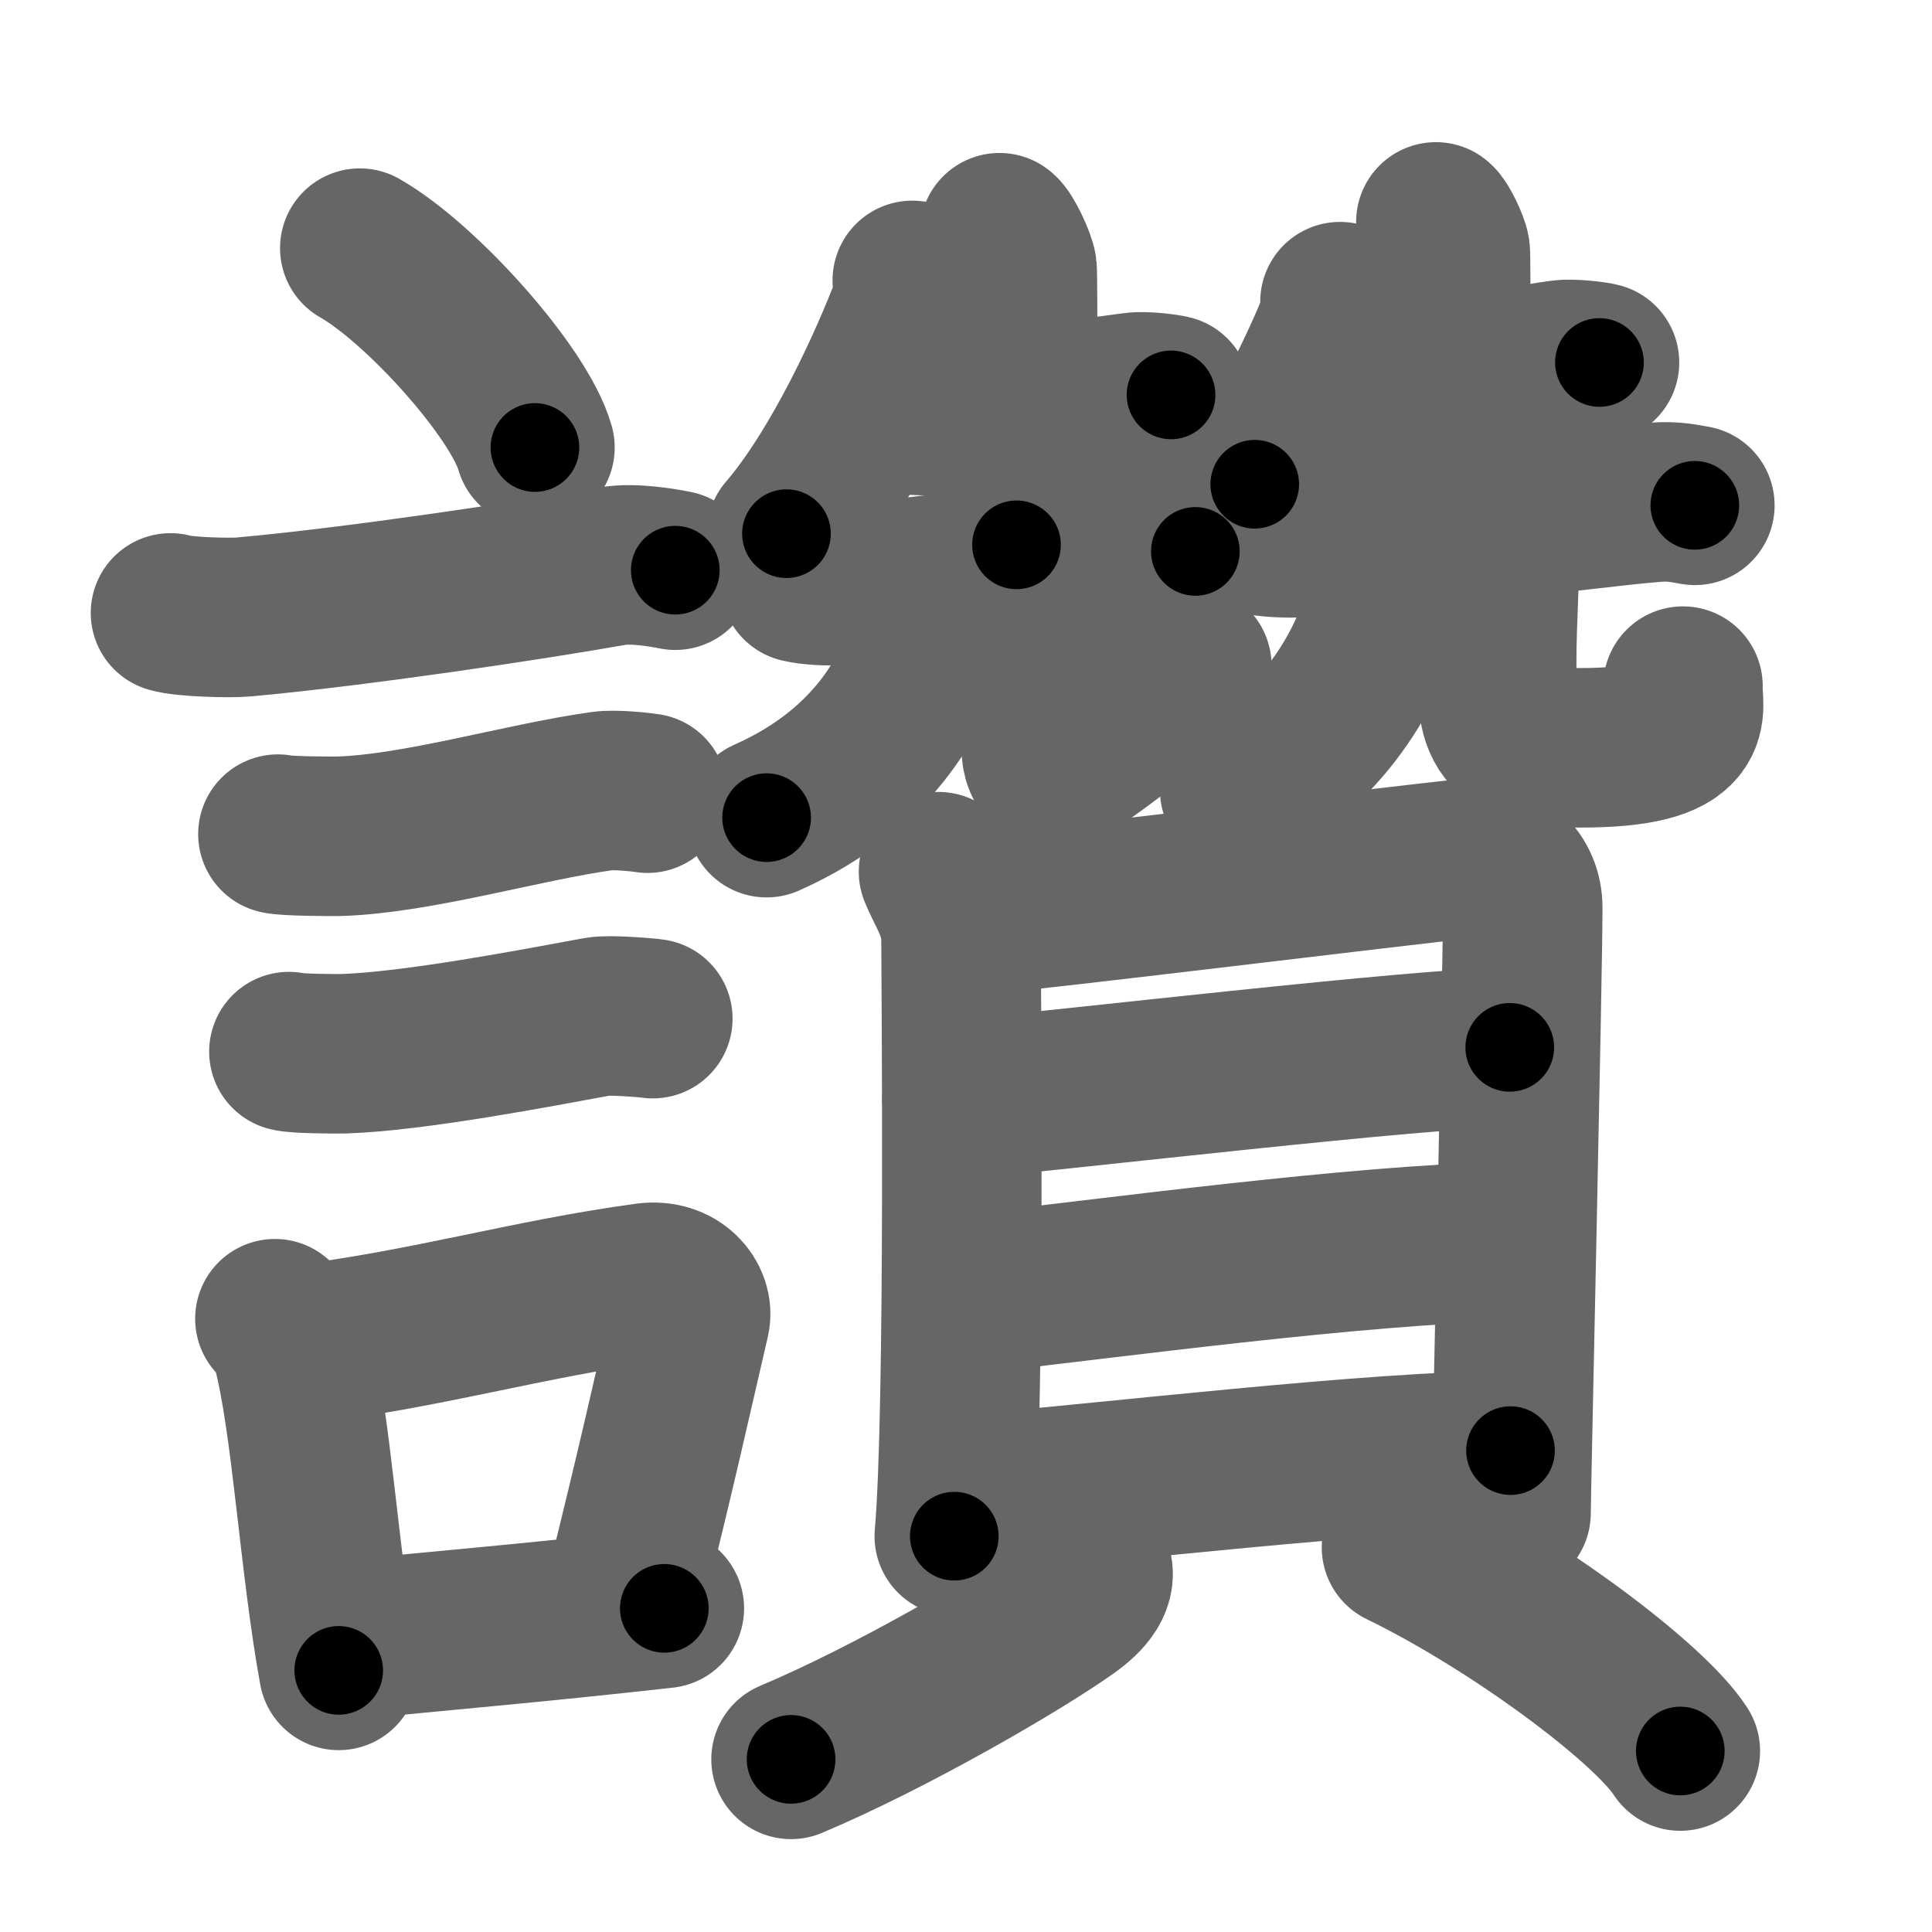 <svg xmlns="http://www.w3.org/2000/svg" width="109" height="109" viewBox="0 0 109 109" id="8b9a"><g fill="none" stroke="#666" stroke-width="9" stroke-linecap="round" stroke-linejoin="round"><g><g><path d="M20.3,14c3.49,1.99,9.01,8.16,9.88,11.25" /><path d="M9.62,34.58c0.71,0.23,3.4,0.3,4.1,0.23C20,34.25,30,32.75,34.56,31.94c1.16-0.21,2.95,0.11,3.54,0.23" /><path d="M15.68,47.06c0.43,0.12,3.04,0.13,3.47,0.12c4.44-0.14,10.36-1.93,14.84-2.55c0.7-0.1,2.18,0.06,2.54,0.12" /><path d="M16.3,59.33c0.38,0.12,2.71,0.13,3.1,0.12c3.97-0.13,10.86-1.45,14.33-2.09c0.62-0.12,2.79,0.06,3.1,0.11" /><g><path d="M15.51,74.4c0.39,0.36,0.83,1.15,0.96,1.63c1.11,4.21,1.52,12.04,2.64,18.21" /><path d="M16.94,75.87c7.2-0.89,12.9-2.6,19.55-3.5c1.67-0.22,2.68,1.04,2.44,2.06c-0.99,4.25-1.86,8.22-3.62,15.28" /><path d="M19.42,92.55C24.8,92,30.1,91.57,37.48,90.74" /></g></g><g><g><g><g><path d="M51.47,15.82c0.04,0.36,0.11,0.97-0.08,1.47c-1.16,3.08-3.93,9.23-7.02,12.82" /><path d="M50.6,23.28c0.33,0.16,1.87,0.19,2.2,0.16c3.07-0.32,7.7-0.82,11.18-1.31c0.54-0.08,1.82,0.07,2.09,0.15" /><path d="M56.39,13.13c0.3,0.21,0.93,1.58,0.99,2.01c0.06,0.42,0.03,12.96-0.03,15.6" /><path d="M45.14,32.88c0.58,0.14,1.64,0.2,2.21,0.14c4.82-0.44,11.94-1.57,18.07-2.05c0.96-0.07,1.54,0.07,2.02,0.14" /></g><g><g><path d="M52.39,35.25c0.03,0.26,0.06,0.66-0.05,1.03c-0.65,2.17-2.59,6.97-9.09,9.85" /></g><path d="M58.41,30.82c0.22,0.63,0.39,1.37,0.4,2.34c0.03,2.53-0.08,5.84-0.08,8.83c0,1.66,0.85,1.63,1.78,0.98c3.56-2.46,4.36-3.44,6.73-5.41" /></g></g><g><g><path d="M75.6,17.02c0.03,0.26,0.09,0.7-0.05,1.06c-1.07,2.72-3.03,6.6-4.76,9.24" /><path d="M76.82,21.92c0.34,0.15,1.92,0.19,2.26,0.15c3.15-0.31,5.45-1.29,9.02-1.77c0.55-0.08,1.86,0.07,2.14,0.15" /><path d="M81.01,12.52c0.24,0.17,0.76,1.29,0.81,1.64c0.05,0.35,0.03,11-0.02,13.16" /><path d="M70.86,30.16c0.65,0.18,1.85,0.2,2.5,0.18c5.2-0.14,15.98-1.68,19.98-2c1.08-0.09,1.74,0.08,2.28,0.17" /></g><g><g><path d="M78.2,32.91c0.02,0.27,0.04,0.7-0.05,1.1C77.5,37,75,42,69.94,44.56" /></g><path d="M84.23,28.97c0.2,0.45,0.36,0.99,0.37,1.69c0.03,1.82-0.16,4.43-0.16,6.59c0,3.78,0.12,4.93,4.67,4.94c6.95,0.01,5.77-2.14,5.84-3.48" /></g></g></g><g><g><path d="M52.95,49.18c0.52,1.26,1.27,2.2,1.27,3.88s0.24,26.56-0.38,33.61" /><path d="M55.08,51.62c2.93-0.21,24.75-2.9,27.42-3.15c2.22-0.21,3.41,1.16,3.41,2.73c0,3.84-0.66,32.9-0.66,34.16" /><path d="M54.27,62.01c5.48-0.48,26.21-2.92,30.91-2.92" /><path d="M54.51,73.03c8.26-0.92,21.94-2.8,30.7-2.99" /><path d="M54.14,84.36c8.26-0.69,23.55-2.52,31.08-2.52" /></g><g><path d="M61.54,88.27c0.46,0.9-0.35,1.78-1.27,2.44c-2.78,1.98-10.08,6.21-15.64,8.55" /><path d="M79.07,87.3c6.41,3.12,13.98,8.77,15.73,11.49" /></g></g></g></g></g><g fill="none" stroke="#000" stroke-width="5" stroke-linecap="round" stroke-linejoin="round"><g><g><path d="M20.3,14c3.49,1.99,9.01,8.16,9.88,11.25" stroke-dasharray="15.18" stroke-dashoffset="15.18"><animate id="0" attributeName="stroke-dashoffset" values="15.18;0" dur="0.15s" fill="freeze" begin="0s;8b9a.click" /></path><path d="M9.62,34.58c0.71,0.23,3.4,0.3,4.1,0.23C20,34.25,30,32.75,34.56,31.94c1.16-0.21,2.95,0.11,3.54,0.23" stroke-dasharray="28.72" stroke-dashoffset="28.72"><animate attributeName="stroke-dashoffset" values="28.72" fill="freeze" begin="8b9a.click" /><animate id="1" attributeName="stroke-dashoffset" values="28.72;0" dur="0.29s" fill="freeze" begin="0.end" /></path><path d="M15.68,47.06c0.43,0.12,3.04,0.13,3.47,0.12c4.44-0.14,10.36-1.93,14.84-2.55c0.7-0.1,2.18,0.06,2.54,0.12" stroke-dasharray="21.1" stroke-dashoffset="21.1"><animate attributeName="stroke-dashoffset" values="21.1" fill="freeze" begin="8b9a.click" /><animate id="2" attributeName="stroke-dashoffset" values="21.1;0" dur="0.21s" fill="freeze" begin="1.end" /></path><path d="M16.3,59.33c0.38,0.12,2.71,0.13,3.1,0.12c3.97-0.13,10.86-1.45,14.33-2.09c0.62-0.12,2.79,0.06,3.1,0.11" stroke-dasharray="20.71" stroke-dashoffset="20.71"><animate attributeName="stroke-dashoffset" values="20.71" fill="freeze" begin="8b9a.click" /><animate id="3" attributeName="stroke-dashoffset" values="20.71;0" dur="0.21s" fill="freeze" begin="2.end" /></path><g><path d="M15.51,74.4c0.39,0.36,0.83,1.15,0.96,1.63c1.11,4.21,1.52,12.04,2.64,18.21" stroke-dasharray="20.32" stroke-dashoffset="20.32"><animate attributeName="stroke-dashoffset" values="20.32" fill="freeze" begin="8b9a.click" /><animate id="4" attributeName="stroke-dashoffset" values="20.32;0" dur="0.2s" fill="freeze" begin="3.end" /></path><path d="M16.94,75.87c7.2-0.89,12.9-2.6,19.55-3.5c1.67-0.22,2.68,1.04,2.44,2.06c-0.99,4.25-1.86,8.22-3.62,15.28" stroke-dasharray="39.31" stroke-dashoffset="39.31"><animate attributeName="stroke-dashoffset" values="39.31" fill="freeze" begin="8b9a.click" /><animate id="5" attributeName="stroke-dashoffset" values="39.31;0" dur="0.39s" fill="freeze" begin="4.end" /></path><path d="M19.42,92.55C24.8,92,30.1,91.57,37.48,90.74" stroke-dasharray="18.15" stroke-dashoffset="18.15"><animate attributeName="stroke-dashoffset" values="18.15" fill="freeze" begin="8b9a.click" /><animate id="6" attributeName="stroke-dashoffset" values="18.15;0" dur="0.18s" fill="freeze" begin="5.end" /></path></g></g><g><g><g><g><path d="M51.47,15.82c0.04,0.36,0.11,0.97-0.08,1.47c-1.16,3.08-3.93,9.23-7.02,12.82" stroke-dasharray="16.16" stroke-dashoffset="16.16"><animate attributeName="stroke-dashoffset" values="16.16" fill="freeze" begin="8b9a.click" /><animate id="7" attributeName="stroke-dashoffset" values="16.16;0" dur="0.16s" fill="freeze" begin="6.end" /></path><path d="M50.6,23.28c0.33,0.16,1.87,0.19,2.2,0.16c3.07-0.32,7.7-0.82,11.18-1.31c0.54-0.08,1.82,0.07,2.09,0.15" stroke-dasharray="15.57" stroke-dashoffset="15.57"><animate attributeName="stroke-dashoffset" values="15.57" fill="freeze" begin="8b9a.click" /><animate id="8" attributeName="stroke-dashoffset" values="15.57;0" dur="0.16s" fill="freeze" begin="7.end" /></path><path d="M56.39,13.13c0.3,0.21,0.93,1.58,0.99,2.01c0.06,0.42,0.03,12.96-0.03,15.6" stroke-dasharray="17.86" stroke-dashoffset="17.86"><animate attributeName="stroke-dashoffset" values="17.86" fill="freeze" begin="8b9a.click" /><animate id="9" attributeName="stroke-dashoffset" values="17.86;0" dur="0.18s" fill="freeze" begin="8.end" /></path><path d="M45.14,32.88c0.58,0.14,1.64,0.2,2.21,0.14c4.82-0.44,11.94-1.57,18.07-2.05c0.96-0.07,1.54,0.07,2.02,0.14" stroke-dasharray="22.44" stroke-dashoffset="22.44"><animate attributeName="stroke-dashoffset" values="22.44" fill="freeze" begin="8b9a.click" /><animate id="10" attributeName="stroke-dashoffset" values="22.44;0" dur="0.22s" fill="freeze" begin="9.end" /></path></g><g><g><path d="M52.39,35.25c0.03,0.26,0.06,0.66-0.05,1.03c-0.65,2.17-2.59,6.97-9.09,9.85" stroke-dasharray="14.88" stroke-dashoffset="14.88"><animate attributeName="stroke-dashoffset" values="14.88" fill="freeze" begin="8b9a.click" /><animate id="11" attributeName="stroke-dashoffset" values="14.88;0" dur="0.15s" fill="freeze" begin="10.end" /></path></g><path d="M58.41,30.82c0.22,0.63,0.39,1.37,0.4,2.34c0.03,2.53-0.08,5.84-0.08,8.83c0,1.66,0.85,1.63,1.78,0.98c3.56-2.46,4.36-3.44,6.73-5.41" stroke-dasharray="22.75" stroke-dashoffset="22.75"><animate attributeName="stroke-dashoffset" values="22.75" fill="freeze" begin="8b9a.click" /><animate id="12" attributeName="stroke-dashoffset" values="22.75;0" dur="0.23s" fill="freeze" begin="11.end" /></path></g></g><g><g><path d="M75.6,17.02c0.03,0.26,0.09,0.7-0.05,1.06c-1.07,2.72-3.03,6.6-4.76,9.24" stroke-dasharray="11.48" stroke-dashoffset="11.48"><animate attributeName="stroke-dashoffset" values="11.48" fill="freeze" begin="8b9a.click" /><animate id="13" attributeName="stroke-dashoffset" values="11.48;0" dur="0.11s" fill="freeze" begin="12.end" /></path><path d="M76.82,21.92c0.34,0.15,1.92,0.19,2.26,0.15c3.15-0.31,5.45-1.29,9.02-1.77c0.55-0.08,1.86,0.07,2.14,0.15" stroke-dasharray="13.62" stroke-dashoffset="13.62"><animate attributeName="stroke-dashoffset" values="13.62" fill="freeze" begin="8b9a.click" /><animate id="14" attributeName="stroke-dashoffset" values="13.62;0" dur="0.14s" fill="freeze" begin="13.end" /></path><path d="M81.01,12.52c0.24,0.17,0.76,1.29,0.81,1.64c0.05,0.35,0.03,11-0.02,13.16" stroke-dasharray="15.01" stroke-dashoffset="15.01"><animate attributeName="stroke-dashoffset" values="15.01" fill="freeze" begin="8b9a.click" /><animate id="15" attributeName="stroke-dashoffset" values="15.01;0" dur="0.15s" fill="freeze" begin="14.end" /></path><path d="M70.86,30.16c0.65,0.18,1.85,0.2,2.5,0.18c5.2-0.14,15.98-1.68,19.98-2c1.08-0.09,1.74,0.08,2.28,0.17" stroke-dasharray="24.89" stroke-dashoffset="24.89"><animate attributeName="stroke-dashoffset" values="24.89" fill="freeze" begin="8b9a.click" /><animate id="16" attributeName="stroke-dashoffset" values="24.89;0" dur="0.25s" fill="freeze" begin="15.end" /></path></g><g><g><path d="M78.2,32.91c0.02,0.27,0.04,0.7-0.05,1.1C77.5,37,75,42,69.94,44.56" stroke-dasharray="14.89" stroke-dashoffset="14.89"><animate attributeName="stroke-dashoffset" values="14.89" fill="freeze" begin="8b9a.click" /><animate id="17" attributeName="stroke-dashoffset" values="14.89;0" dur="0.15s" fill="freeze" begin="16.end" /></path></g><path d="M84.23,28.97c0.2,0.45,0.36,0.99,0.37,1.69c0.03,1.82-0.16,4.43-0.16,6.59c0,3.78,0.12,4.93,4.67,4.94c6.95,0.01,5.77-2.14,5.84-3.48" stroke-dasharray="24.75" stroke-dashoffset="24.75"><animate attributeName="stroke-dashoffset" values="24.75" fill="freeze" begin="8b9a.click" /><animate id="18" attributeName="stroke-dashoffset" values="24.75;0" dur="0.25s" fill="freeze" begin="17.end" /></path></g></g></g><g><g><path d="M52.95,49.18c0.52,1.26,1.27,2.2,1.27,3.88s0.24,26.56-0.38,33.61" stroke-dasharray="37.74" stroke-dashoffset="37.74"><animate attributeName="stroke-dashoffset" values="37.74" fill="freeze" begin="8b9a.click" /><animate id="19" attributeName="stroke-dashoffset" values="37.74;0" dur="0.38s" fill="freeze" begin="18.end" /></path><path d="M55.08,51.62c2.93-0.21,24.75-2.9,27.42-3.15c2.22-0.21,3.41,1.16,3.41,2.73c0,3.84-0.66,32.9-0.66,34.16" stroke-dasharray="66.76" stroke-dashoffset="66.76"><animate attributeName="stroke-dashoffset" values="66.76" fill="freeze" begin="8b9a.click" /><animate id="20" attributeName="stroke-dashoffset" values="66.76;0" dur="0.5s" fill="freeze" begin="19.end" /></path><path d="M54.27,62.01c5.48-0.48,26.21-2.92,30.91-2.92" stroke-dasharray="31.05" stroke-dashoffset="31.05"><animate attributeName="stroke-dashoffset" values="31.05" fill="freeze" begin="8b9a.click" /><animate id="21" attributeName="stroke-dashoffset" values="31.05;0" dur="0.31s" fill="freeze" begin="20.end" /></path><path d="M54.51,73.03c8.26-0.92,21.94-2.8,30.7-2.99" stroke-dasharray="30.86" stroke-dashoffset="30.86"><animate attributeName="stroke-dashoffset" values="30.86" fill="freeze" begin="8b9a.click" /><animate id="22" attributeName="stroke-dashoffset" values="30.86;0" dur="0.31s" fill="freeze" begin="21.end" /></path><path d="M54.14,84.36c8.26-0.69,23.55-2.52,31.08-2.52" stroke-dasharray="31.19" stroke-dashoffset="31.19"><animate attributeName="stroke-dashoffset" values="31.19" fill="freeze" begin="8b9a.click" /><animate id="23" attributeName="stroke-dashoffset" values="31.19;0" dur="0.31s" fill="freeze" begin="22.end" /></path></g><g><path d="M61.54,88.27c0.46,0.9-0.35,1.78-1.27,2.44c-2.78,1.98-10.08,6.21-15.64,8.55" stroke-dasharray="20.85" stroke-dashoffset="20.85"><animate attributeName="stroke-dashoffset" values="20.85" fill="freeze" begin="8b9a.click" /><animate id="24" attributeName="stroke-dashoffset" values="20.85;0" dur="0.21s" fill="freeze" begin="23.end" /></path><path d="M79.07,87.3c6.41,3.12,13.98,8.77,15.73,11.49" stroke-dasharray="19.61" stroke-dashoffset="19.61"><animate attributeName="stroke-dashoffset" values="19.61" fill="freeze" begin="8b9a.click" /><animate id="25" attributeName="stroke-dashoffset" values="19.61;0" dur="0.2s" fill="freeze" begin="24.end" /></path></g></g></g></g></g></svg>
